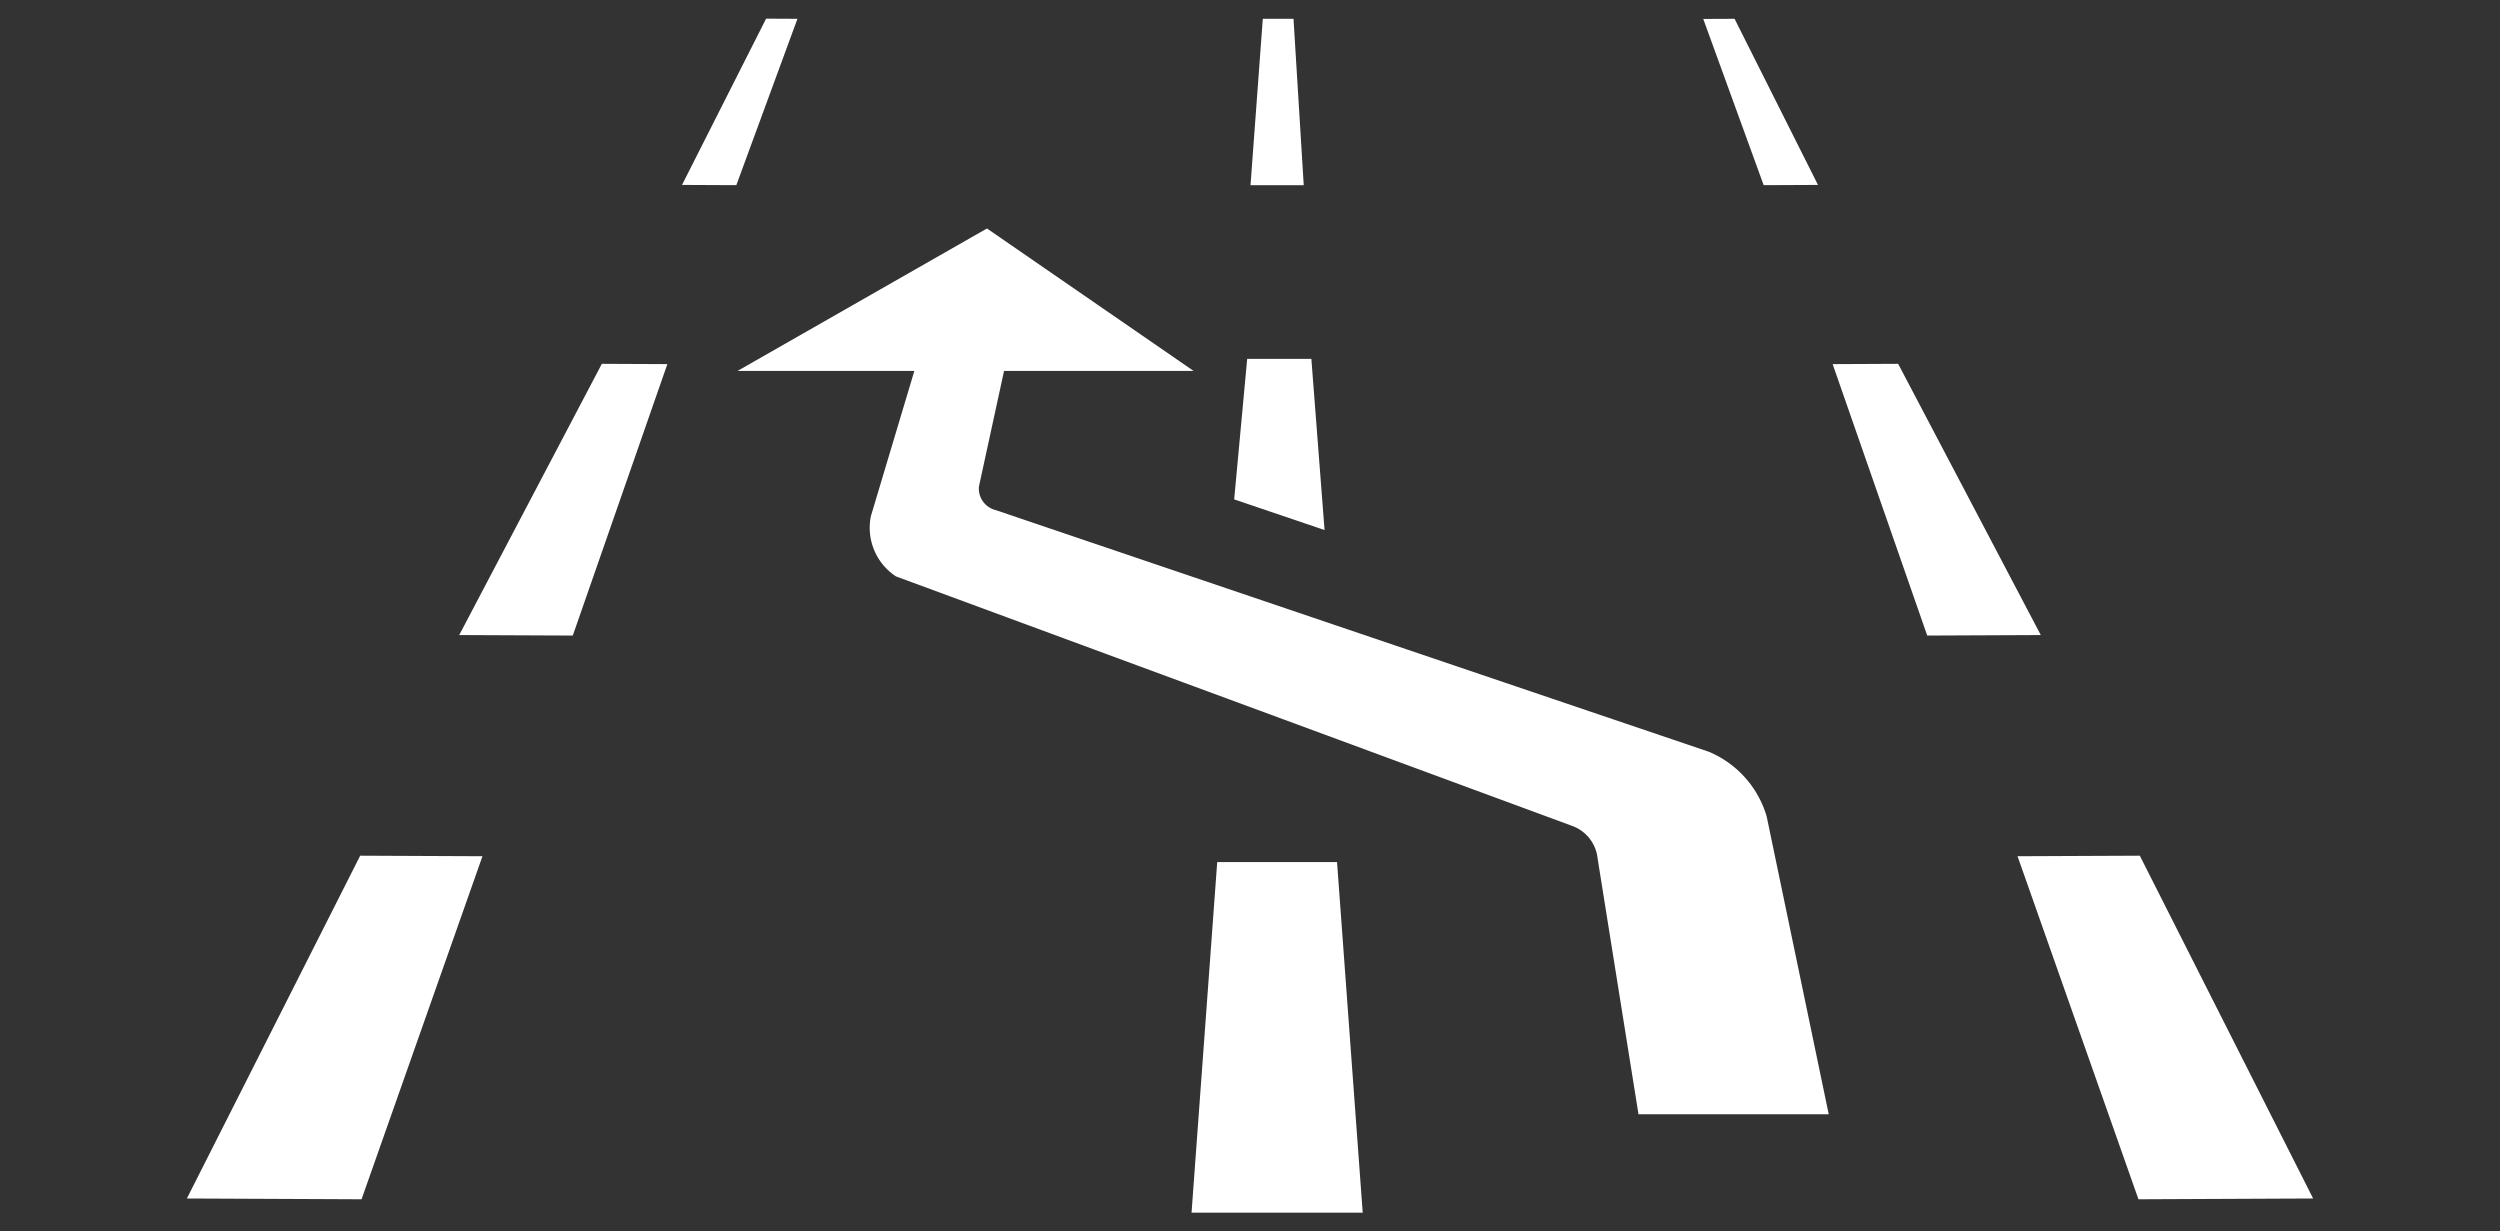 <svg xmlns="http://www.w3.org/2000/svg" viewBox="0 0 134 66"><rect x="0" y="0" width="134" height="66" fill="#333333" stroke="none"/><g id="E31C_lange_change"><polygon points="69.88 9.925 67.028 9.925 67.686 1.008 69.332 1.008 69.88 9.925" fill="#fff"/><polygon points="73.041 65 63.867 65 65.243 46.205 71.665 46.205 73.041 65" fill="#fff"/><polygon points="30.701 34.066 24.614 34.039 32.259 19.501 35.77 19.517 30.701 34.066" fill="#fff"/><polygon points="39.467 9.925 36.556 9.912 41.063 1 42.743 1.008 39.467 9.925" fill="#fff"/><polygon points="19.379 64.281 10.016 64.239 19.306 45.865 25.86 45.894 19.379 64.281" fill="#fff"/><polygon points="103.299 34.066 109.386 34.039 101.741 19.501 98.23 19.517 103.299 34.066" fill="#fff"/><polygon points="94.533 9.925 97.444 9.912 92.973 1.008 91.294 1.015 94.533 9.925" fill="#fff"/><polygon points="114.621 64.281 123.984 64.239 114.694 45.865 108.14 45.894 114.621 64.281" fill="#fff"/><path d="M94.694,43.763A5.412,5.412,0,0,0,91.597,40.295L53.377,27.344a1.19,1.19,0,0,1-.906-1.269l1.346-6.193H63.977l-11.076-7.636-13.369,7.636h9.477l-2.327,7.774a3.116,3.116,0,0,0,1.342,3.239L84.258,44.265a2.086,2.086,0,0,1,1.376,1.764L87.823,59.725H98.02Z" fill="#fff" fill-rule="evenodd"/><polygon points="70.996 28.41 70.289 19.237 66.849 19.237 66.152 26.768 70.996 28.41" fill="#fff"/></g></svg>